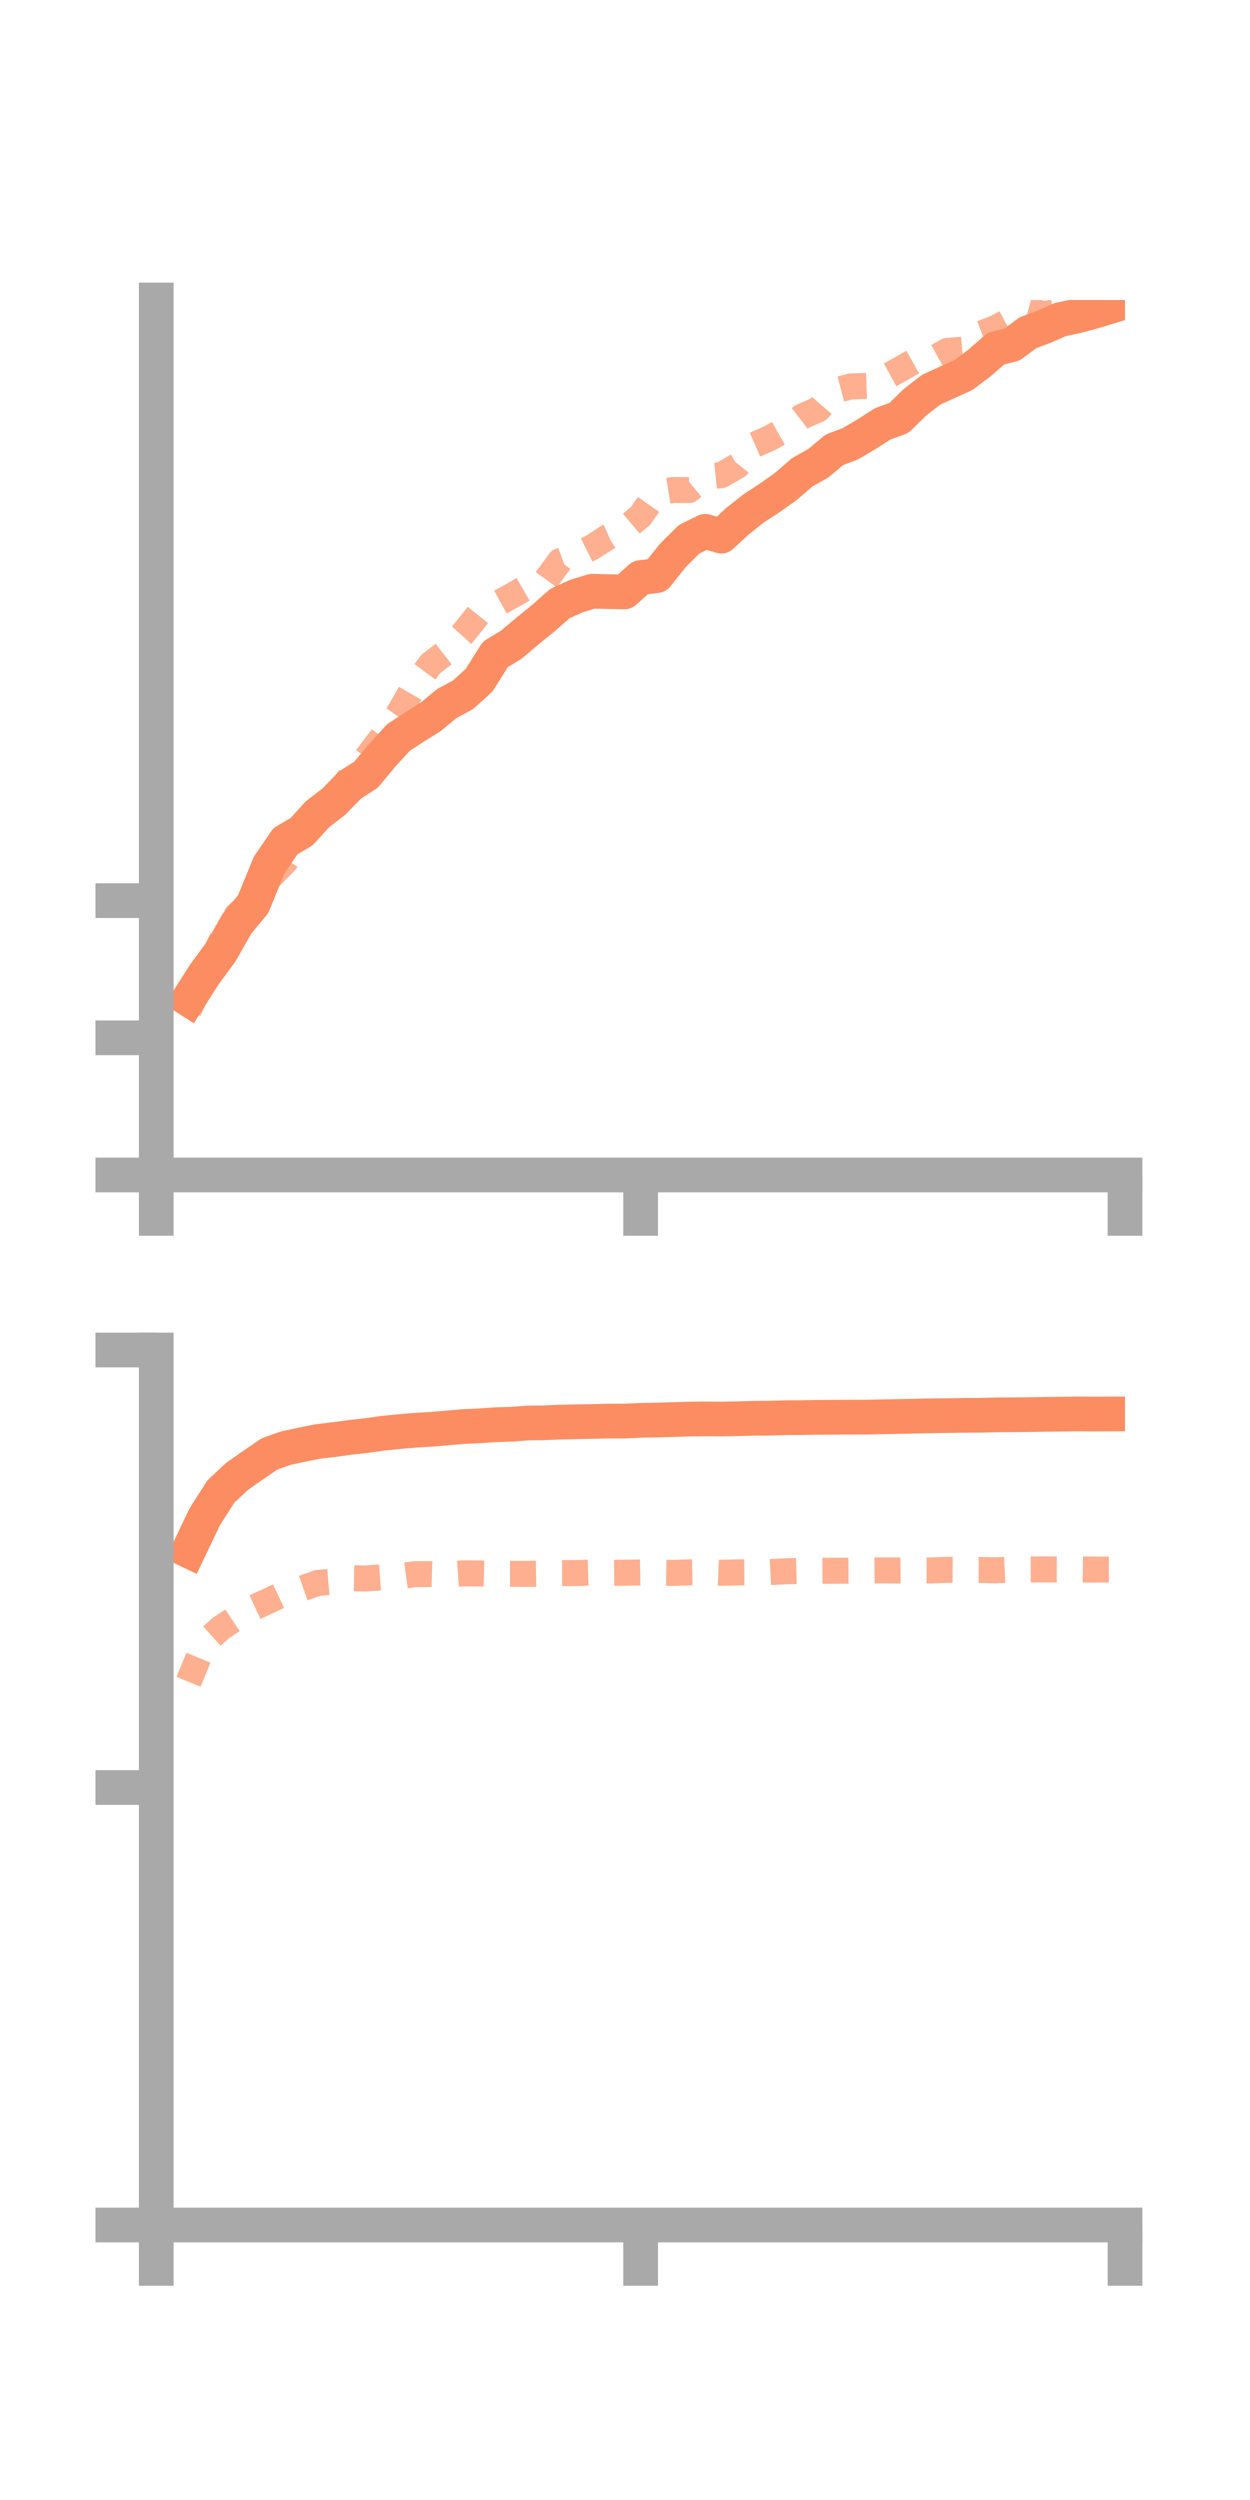 <?xml version="1.0" encoding="utf-8" standalone="no"?>
<!DOCTYPE svg PUBLIC "-//W3C//DTD SVG 1.1//EN"
  "http://www.w3.org/Graphics/SVG/1.1/DTD/svg11.dtd">
<!-- Created with matplotlib (https://matplotlib.org/) -->
<svg height="144pt" version="1.1" viewBox="0 0 72 144" width="72pt" xmlns="http://www.w3.org/2000/svg" xmlns:xlink="http://www.w3.org/1999/xlink">
 <defs>
  <style type="text/css">*{stroke-linecap:butt;stroke-linejoin:round;}</style>
 </defs>
 <g id="figure_1">
  <g id="patch_1">
   <path d="M 0 144 
L 72 144 
L 72 0 
L 0 0 
z
" style="fill:none;"/>
  </g>
  <g id="axes_1">
   <g id="patch_2">
    <path d="M 9 67.68 
L 64.8 67.68 
L 64.8 17.28 
L 9 17.28 
z
" style="fill:none;"/>
   </g>
   <g id="matplotlib.axis_1">
    <g id="xtick_1">
     <g id="line2d_1">
      <defs>
       <path d="M 0 0 
L 0 3.5 
" id="m4940ac2e97" style="stroke:#a9a9a9;stroke-width:2;"/>
      </defs>
      <g>
       <use style="fill:#a9a9a9;stroke:#a9a9a9;stroke-width:2;" x="9" xlink:href="#m4940ac2e97" y="67.68"/>
      </g>
     </g>
    </g>
    <g id="xtick_2">
     <g id="line2d_2">
      <g>
       <use style="fill:#a9a9a9;stroke:#a9a9a9;stroke-width:2;" x="36.9" xlink:href="#m4940ac2e97" y="67.68"/>
      </g>
     </g>
    </g>
    <g id="xtick_3">
     <g id="line2d_3">
      <g>
       <use style="fill:#a9a9a9;stroke:#a9a9a9;stroke-width:2;" x="64.8" xlink:href="#m4940ac2e97" y="67.68"/>
      </g>
     </g>
    </g>
   </g>
   <g id="matplotlib.axis_2">
    <g id="ytick_1">
     <g id="line2d_4">
      <defs>
       <path d="M 0 0 
L -3.5 0 
" id="m9481efcd73" style="stroke:#a9a9a9;stroke-width:2;"/>
      </defs>
      <g>
       <use style="fill:#a9a9a9;stroke:#a9a9a9;stroke-width:2;" x="9" xlink:href="#m9481efcd73" y="67.68"/>
      </g>
     </g>
    </g>
    <g id="ytick_2">
     <g id="line2d_5">
      <g>
       <use style="fill:#a9a9a9;stroke:#a9a9a9;stroke-width:2;" x="9" xlink:href="#m9481efcd73" y="59.778"/>
      </g>
     </g>
    </g>
    <g id="ytick_3">
     <g id="line2d_6">
      <g>
       <use style="fill:#a9a9a9;stroke:#a9a9a9;stroke-width:2;" x="9" xlink:href="#m9481efcd73" y="51.876"/>
      </g>
     </g>
    </g>
   </g>
   <g id="line2d_7">
    <path clip-path="url(#pd1af158de5)" d="M 10.86 57.559 
L 11.79 56.103 
L 12.72 54.841 
L 13.65 53.207 
L 14.58 52.085 
L 15.51 49.816 
L 16.44 48.453 
L 17.37 47.909 
L 18.3 46.888 
L 19.23 46.176 
L 20.16 45.218 
L 21.09 44.618 
L 22.02 43.499 
L 22.95 42.481 
L 23.88 41.873 
L 24.81 41.293 
L 25.74 40.522 
L 26.67 40.022 
L 27.6 39.175 
L 28.53 37.695 
L 29.46 37.129 
L 30.39 36.342 
L 31.32 35.587 
L 32.25 34.764 
L 33.18 34.342 
L 34.11 34.055 
L 35.04 34.076 
L 35.97 34.094 
L 36.9 33.265 
L 37.83 33.157 
L 38.76 31.992 
L 39.69 31.064 
L 40.62 30.607 
L 41.55 30.881 
L 42.48 30.02 
L 43.41 29.284 
L 44.34 28.676 
L 45.27 28.018 
L 46.2 27.212 
L 47.13 26.686 
L 48.06 25.911 
L 48.99 25.558 
L 49.92 25.006 
L 50.85 24.411 
L 51.78 24.073 
L 52.71 23.162 
L 53.64 22.445 
L 54.57 22.021 
L 55.5 21.598 
L 56.43 20.901 
L 57.36 20.082 
L 58.29 19.849 
L 59.22 19.158 
L 60.15 18.814 
L 61.08 18.405 
L 62.01 18.209 
L 62.94 17.957 
L 63.87 17.675 
" style="fill:none;stroke:#fc8d62;stroke-linecap:square;stroke-width:2;"/>
   </g>
   <g id="line2d_8">
    <path clip-path="url(#pd1af158de5)" d="M 10.86 58.21 
L 11.79 56.209 
L 12.72 54.232 
L 13.65 52.699 
L 14.58 51.923 
L 15.51 50.563 
L 16.44 49.621 
L 17.37 48.232 
L 18.3 46.712 
L 19.23 46.01 
L 20.16 44.785 
L 21.09 43.679 
L 22.02 42.456 
L 22.95 41.116 
L 23.88 39.497 
L 24.81 38.249 
L 25.74 37.526 
L 26.67 36.499 
L 27.6 35.333 
L 28.53 34.837 
L 29.46 34.331 
L 30.39 33.794 
L 31.32 33.593 
L 32.25 32.323 
L 33.18 31.981 
L 34.11 31.519 
L 35.04 30.919 
L 35.97 30.497 
L 36.9 29.709 
L 37.83 28.382 
L 38.76 28.228 
L 39.69 28.229 
L 40.62 27.465 
L 41.55 27.369 
L 42.48 26.832 
L 43.41 25.646 
L 44.34 25.239 
L 45.27 24.71 
L 46.2 23.99 
L 47.13 23.586 
L 48.06 22.507 
L 48.99 22.262 
L 49.92 22.23 
L 50.85 21.819 
L 51.78 21.308 
L 52.71 20.78 
L 53.64 20.729 
L 54.57 20.213 
L 55.5 20.136 
L 56.43 19.253 
L 57.36 18.891 
L 58.29 18.404 
L 59.22 17.854 
L 60.15 18.101 
L 61.08 17.923 
L 62.01 17.857 
L 62.94 17.32 
L 63.87 15.96 
" style="fill:none;stroke:#fc8d62;stroke-dasharray:1.5,1.5;stroke-dashoffset:0;stroke-opacity:0.7;stroke-width:1.5;"/>
   </g>
   <g id="patch_3">
    <path d="M 9 67.68 
L 9 17.28 
" style="fill:none;stroke:#a9a9a9;stroke-linecap:square;stroke-linejoin:miter;stroke-width:2;"/>
   </g>
   <g id="patch_4">
    <path d="M 64.8 67.68 
L 64.8 17.28 
" style="fill:none;"/>
   </g>
   <g id="patch_5">
    <path d="M 9 67.68 
L 64.8 67.68 
" style="fill:none;stroke:#a9a9a9;stroke-linecap:square;stroke-linejoin:miter;stroke-width:2;"/>
   </g>
   <g id="patch_6">
    <path d="M 9 17.28 
L 64.8 17.28 
" style="fill:none;"/>
   </g>
  </g>
  <g id="axes_2">
   <g id="patch_7">
    <path d="M 9 128.16 
L 64.8 128.16 
L 64.8 77.76 
L 9 77.76 
z
" style="fill:none;"/>
   </g>
   <g id="matplotlib.axis_3">
    <g id="xtick_4">
     <g id="line2d_9">
      <g>
       <use style="fill:#a9a9a9;stroke:#a9a9a9;stroke-width:2;" x="9" xlink:href="#m4940ac2e97" y="128.16"/>
      </g>
     </g>
    </g>
    <g id="xtick_5">
     <g id="line2d_10">
      <g>
       <use style="fill:#a9a9a9;stroke:#a9a9a9;stroke-width:2;" x="36.9" xlink:href="#m4940ac2e97" y="128.16"/>
      </g>
     </g>
    </g>
    <g id="xtick_6">
     <g id="line2d_11">
      <g>
       <use style="fill:#a9a9a9;stroke:#a9a9a9;stroke-width:2;" x="64.8" xlink:href="#m4940ac2e97" y="128.16"/>
      </g>
     </g>
    </g>
   </g>
   <g id="matplotlib.axis_4">
    <g id="ytick_4">
     <g id="line2d_12">
      <g>
       <use style="fill:#a9a9a9;stroke:#a9a9a9;stroke-width:2;" x="9" xlink:href="#m9481efcd73" y="128.16"/>
      </g>
     </g>
    </g>
    <g id="ytick_5">
     <g id="line2d_13">
      <g>
       <use style="fill:#a9a9a9;stroke:#a9a9a9;stroke-width:2;" x="9" xlink:href="#m9481efcd73" y="102.96"/>
      </g>
     </g>
    </g>
    <g id="ytick_6">
     <g id="line2d_14">
      <g>
       <use style="fill:#a9a9a9;stroke:#a9a9a9;stroke-width:2;" x="9" xlink:href="#m9481efcd73" y="77.76"/>
      </g>
     </g>
    </g>
   </g>
   <g id="line2d_15">
    <path clip-path="url(#pfdfe4a1563)" d="M 10.86 89.324 
L 11.79 87.376 
L 12.72 85.914 
L 13.65 85.042 
L 14.58 84.394 
L 15.51 83.754 
L 16.44 83.418 
L 17.37 83.218 
L 18.3 83.03 
L 19.23 82.923 
L 20.16 82.793 
L 21.09 82.692 
L 22.02 82.56 
L 22.95 82.467 
L 23.88 82.386 
L 24.81 82.329 
L 25.74 82.256 
L 26.67 82.169 
L 27.6 82.13 
L 28.53 82.064 
L 29.46 82.036 
L 30.39 81.965 
L 31.32 81.955 
L 32.25 81.915 
L 33.18 81.896 
L 34.11 81.877 
L 35.04 81.855 
L 35.97 81.853 
L 36.9 81.813 
L 37.83 81.794 
L 38.76 81.769 
L 39.69 81.739 
L 40.62 81.728 
L 41.55 81.736 
L 42.48 81.719 
L 43.41 81.693 
L 44.34 81.687 
L 45.27 81.661 
L 46.2 81.653 
L 47.13 81.64 
L 48.06 81.634 
L 48.99 81.628 
L 49.92 81.627 
L 50.85 81.607 
L 51.78 81.591 
L 52.71 81.57 
L 53.64 81.55 
L 54.57 81.54 
L 55.5 81.524 
L 56.43 81.521 
L 57.36 81.497 
L 58.29 81.492 
L 59.22 81.483 
L 60.15 81.467 
L 61.08 81.455 
L 62.01 81.442 
L 62.94 81.449 
L 63.87 81.446 
" style="fill:none;stroke:#fc8d62;stroke-linecap:square;stroke-width:2;"/>
   </g>
   <g id="line2d_16">
    <path clip-path="url(#pfdfe4a1563)" d="M 10.86 96.871 
L 11.79 94.616 
L 12.72 93.777 
L 13.65 93.156 
L 14.58 92.621 
L 15.51 92.191 
L 16.44 91.753 
L 17.37 91.506 
L 18.3 91.178 
L 19.23 91.099 
L 20.16 90.906 
L 21.09 90.92 
L 22.02 90.854 
L 22.95 90.801 
L 23.88 90.675 
L 24.81 90.667 
L 25.74 90.694 
L 26.67 90.624 
L 27.6 90.633 
L 28.53 90.655 
L 29.46 90.654 
L 30.39 90.655 
L 31.32 90.641 
L 32.25 90.611 
L 33.18 90.609 
L 34.11 90.578 
L 35.04 90.6 
L 35.97 90.59 
L 36.9 90.575 
L 37.83 90.587 
L 38.76 90.6 
L 39.69 90.569 
L 40.62 90.552 
L 41.55 90.593 
L 42.48 90.571 
L 43.41 90.564 
L 44.34 90.555 
L 45.27 90.506 
L 46.2 90.48 
L 47.13 90.48 
L 48.06 90.476 
L 48.99 90.47 
L 49.92 90.465 
L 50.85 90.455 
L 51.78 90.459 
L 52.71 90.451 
L 53.64 90.458 
L 54.57 90.422 
L 55.5 90.428 
L 56.43 90.432 
L 57.36 90.449 
L 58.29 90.408 
L 59.22 90.403 
L 60.15 90.4 
L 61.08 90.4 
L 62.01 90.398 
L 62.94 90.409 
L 63.87 90.408 
" style="fill:none;stroke:#fc8d62;stroke-dasharray:1.5,1.5;stroke-dashoffset:0;stroke-opacity:0.7;stroke-width:1.5;"/>
   </g>
   <g id="patch_8">
    <path d="M 9 128.16 
L 9 77.76 
" style="fill:none;stroke:#a9a9a9;stroke-linecap:square;stroke-linejoin:miter;stroke-width:2;"/>
   </g>
   <g id="patch_9">
    <path d="M 64.8 128.16 
L 64.8 77.76 
" style="fill:none;"/>
   </g>
   <g id="patch_10">
    <path d="M 9 128.16 
L 64.8 128.16 
" style="fill:none;stroke:#a9a9a9;stroke-linecap:square;stroke-linejoin:miter;stroke-width:2;"/>
   </g>
   <g id="patch_11">
    <path d="M 9 77.76 
L 64.8 77.76 
" style="fill:none;"/>
   </g>
  </g>
 </g>
 <defs>
  <clipPath id="pd1af158de5">
   <rect height="50.4" width="55.8" x="9" y="17.28"/>
  </clipPath>
  <clipPath id="pfdfe4a1563">
   <rect height="50.4" width="55.8" x="9" y="77.76"/>
  </clipPath>
 </defs>
</svg>
